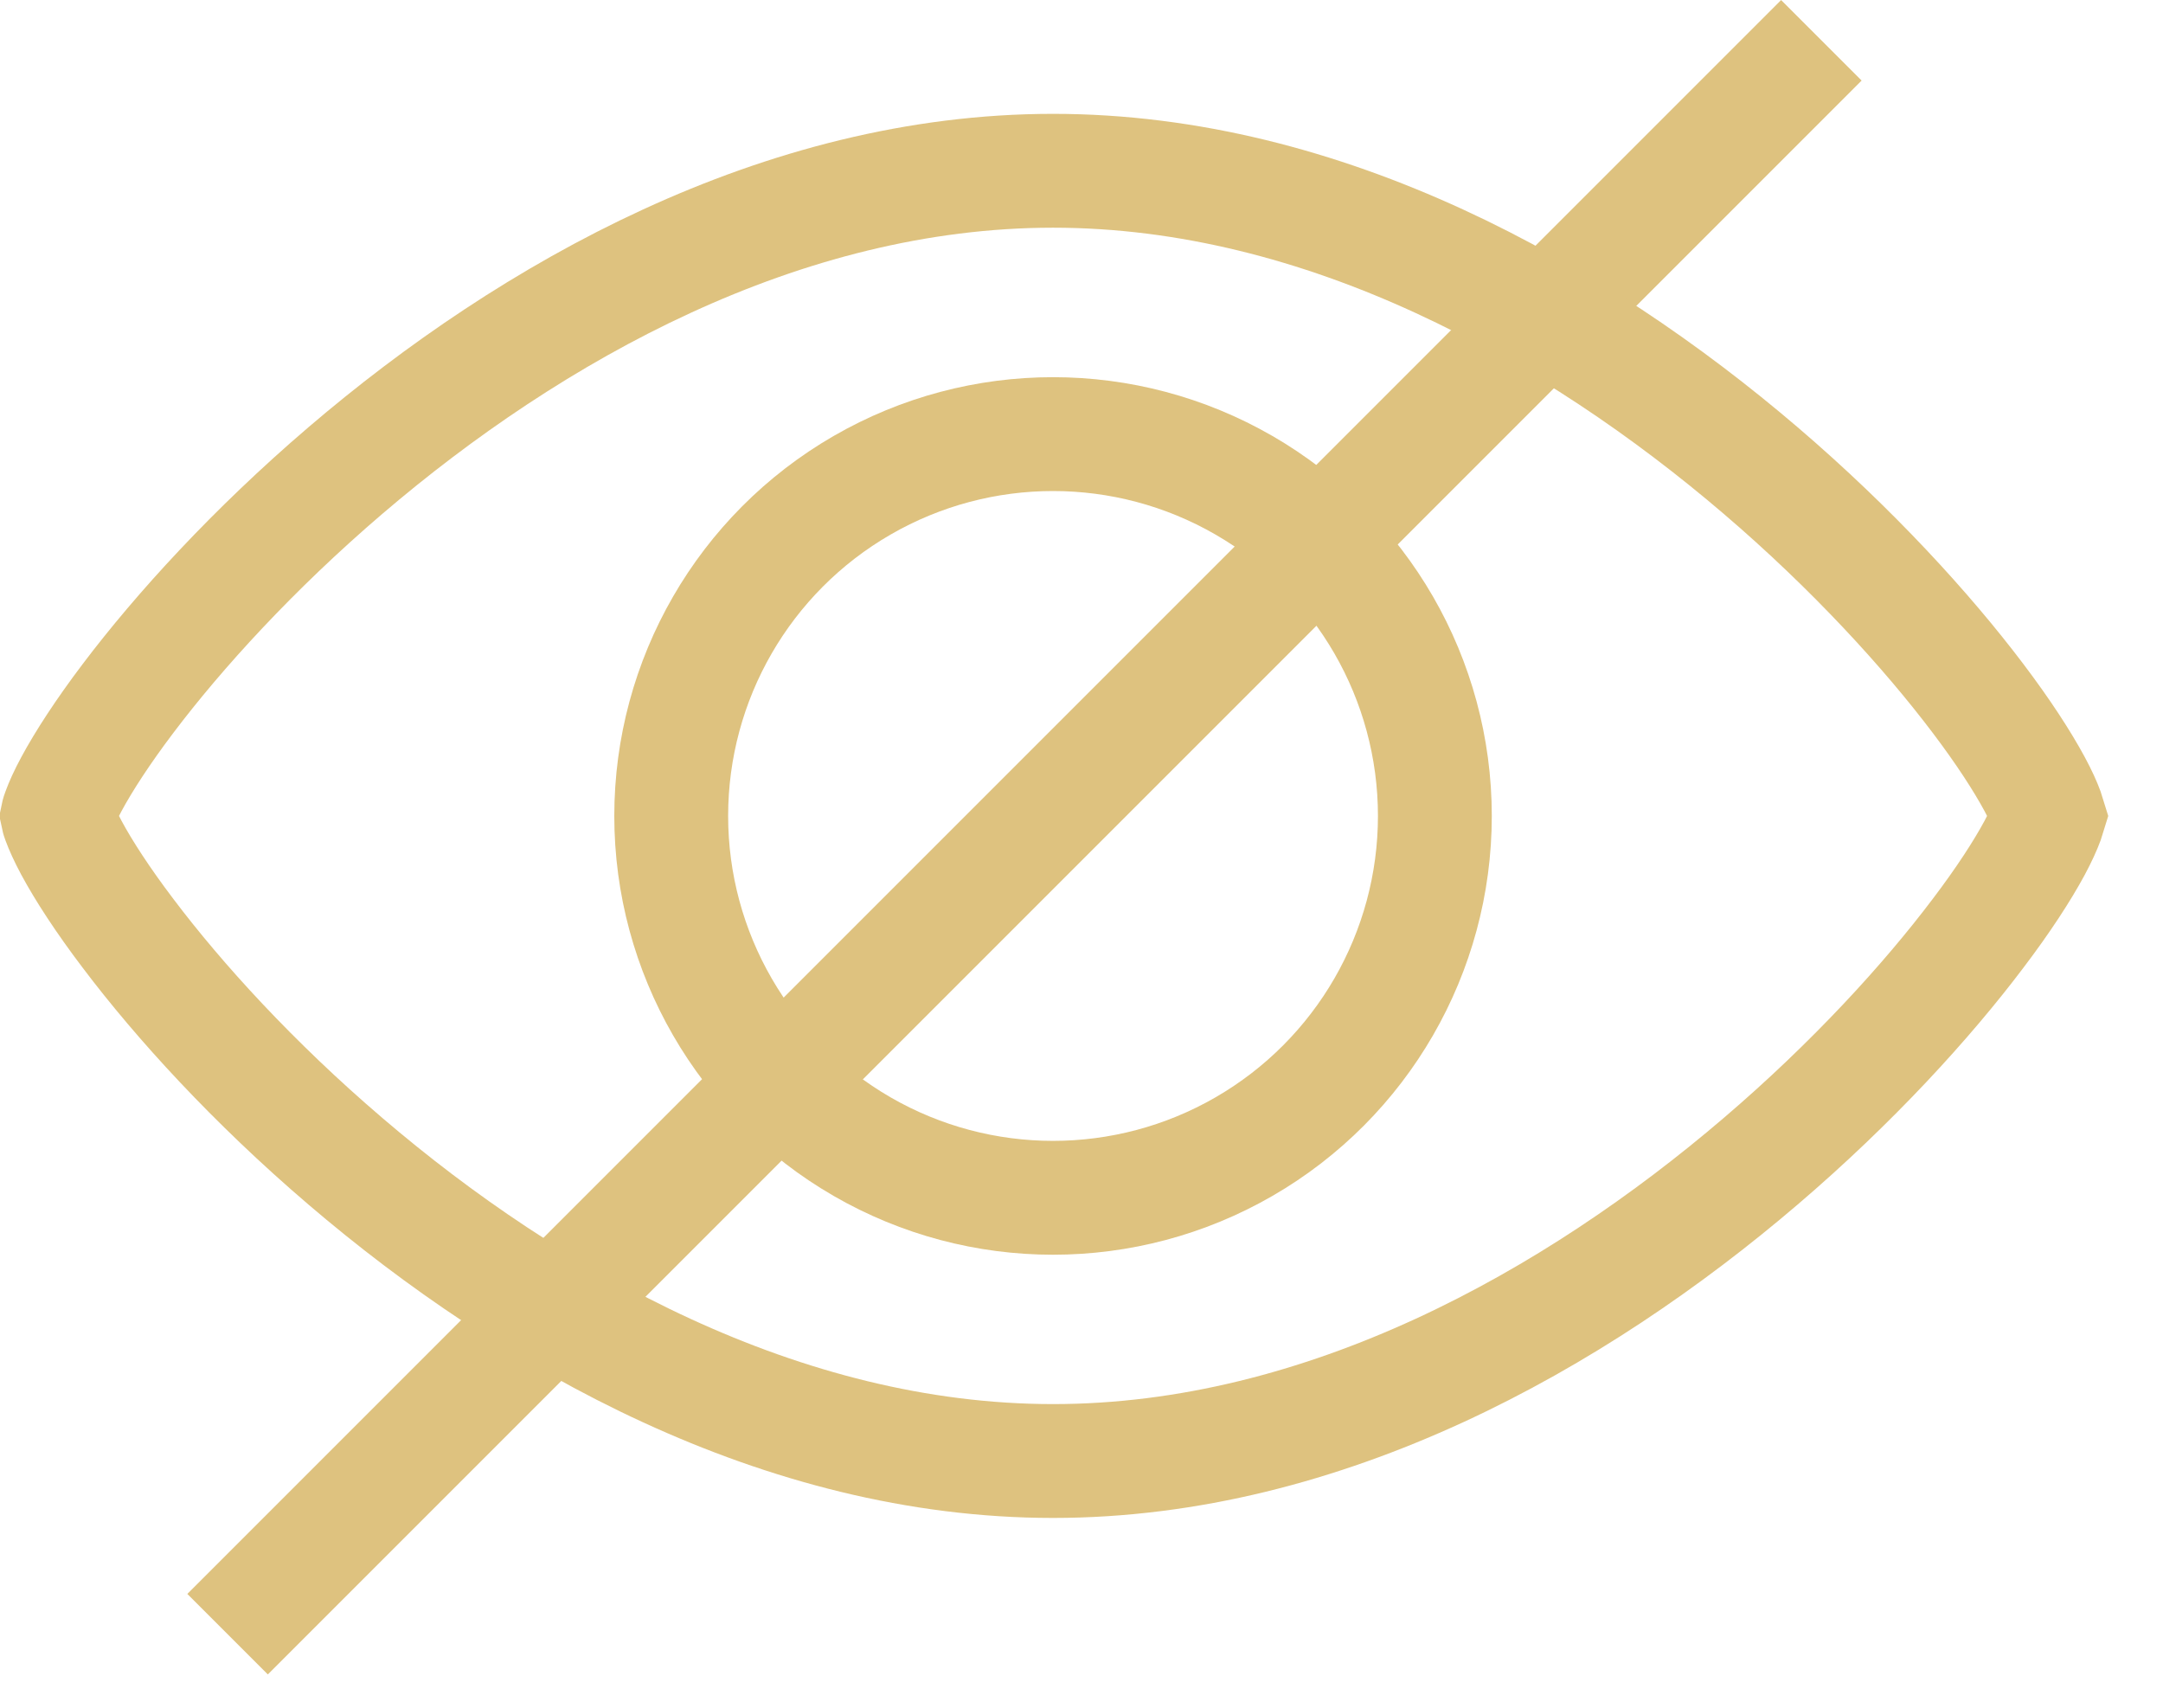 <svg width="19" height="15" viewBox="0 0 19 15" fill="none" xmlns="http://www.w3.org/2000/svg">
<line x1="15.999" y1="0.354" x2="1.999" y2="14.354" stroke="#DEC27F"/>
<circle cx="9.25" cy="7.167" r="3.354" stroke="#DEC27F"/>
<path d="M17.982 7.123C17.989 7.142 17.994 7.157 17.997 7.167C17.994 7.177 17.989 7.191 17.982 7.211C17.961 7.268 17.926 7.347 17.872 7.448C17.764 7.648 17.598 7.905 17.374 8.2C16.928 8.791 16.276 9.508 15.466 10.2C13.836 11.594 11.636 12.833 9.25 12.833C6.864 12.833 4.664 11.594 3.034 10.2C2.224 9.508 1.572 8.791 1.126 8.2C0.902 7.905 0.736 7.648 0.628 7.448C0.574 7.347 0.539 7.268 0.518 7.211C0.511 7.191 0.506 7.177 0.504 7.167C0.506 7.157 0.511 7.142 0.518 7.123C0.539 7.065 0.574 6.986 0.628 6.886C0.736 6.686 0.902 6.429 1.126 6.133C1.572 5.543 2.224 4.826 3.034 4.133C4.664 2.739 6.864 1.5 9.25 1.5C11.636 1.5 13.836 2.739 15.466 4.133C16.276 4.826 16.928 5.543 17.374 6.133C17.598 6.429 17.764 6.686 17.872 6.886C17.926 6.986 17.961 7.065 17.982 7.123Z" stroke="#DEC27F"/>
</svg>

